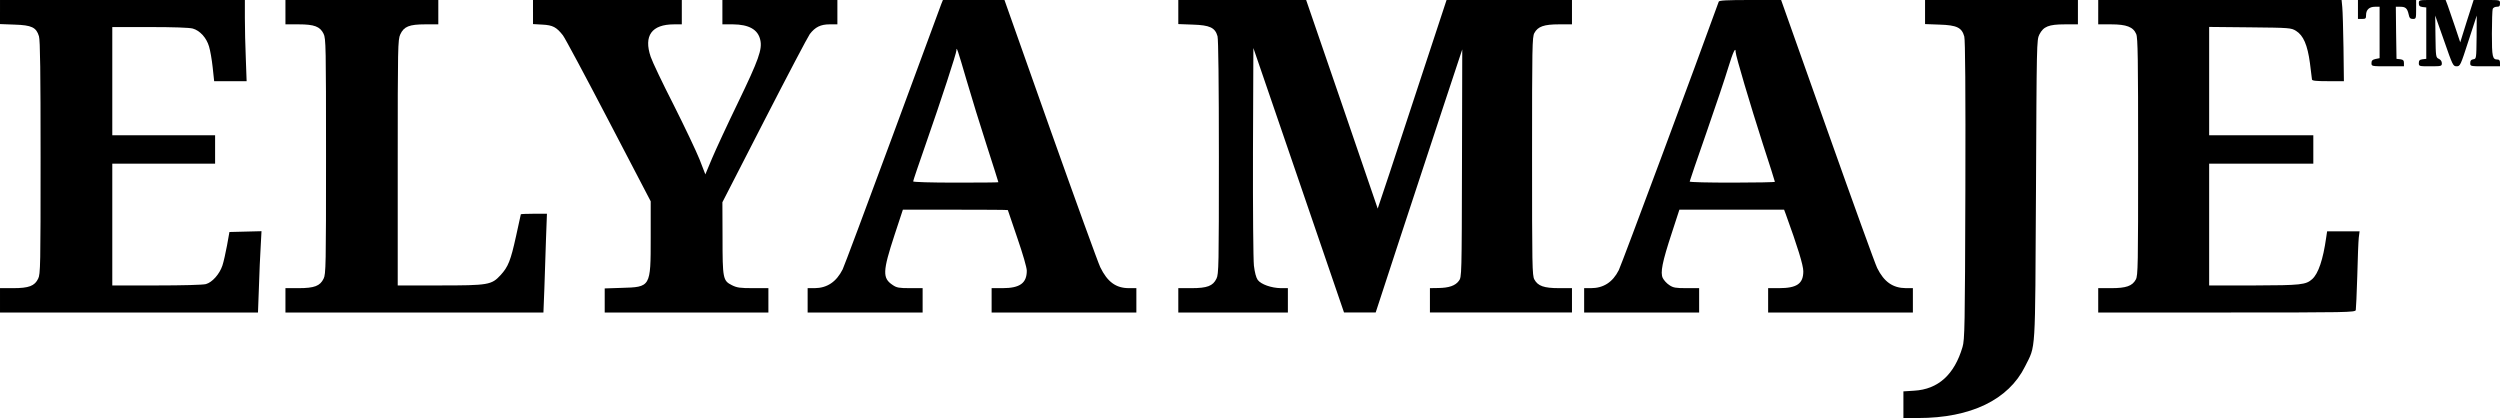 <?xml version="1.0" standalone="no"?>
<!DOCTYPE svg PUBLIC "-//W3C//DTD SVG 20010904//EN"
 "http://www.w3.org/TR/2001/REC-SVG-20010904/DTD/svg10.dtd">
<svg version="1.0" xmlns="http://www.w3.org/2000/svg"
 width="1848pt" height="309pt" viewBox="0 0 1848 309"
 preserveAspectRatio="xMidYMid meet">

<g transform="translate(0,309) scale(0.1,-0.1)"
fill="#000000" stroke="none">
<path d="M0 3001 l0 -89 108 -4 c126 -4 160 -20 180 -86 9 -29 12 -269 12
-898 0 -798 -1 -861 -18 -894 -26 -54 -69 -70 -184 -70 l-98 0 0 -90 0 -90
954 0 953 0 7 188 c3 103 9 238 13 300 l6 113 -119 -3 -118 -3 -18 -100 c-10
-54 -25 -121 -34 -148 -21 -63 -75 -124 -122 -137 -22 -6 -174 -10 -364 -10
l-328 0 0 450 0 450 380 0 380 0 0 105 0 105 -380 0 -380 0 0 400 0 400 278 0
c172 0 292 -4 317 -11 53 -15 101 -68 120 -132 9 -29 21 -98 27 -154 l11 -103
120 0 120 0 -6 167 c-4 91 -7 226 -7 300 l0 133 -905 0 -905 0 0 -89z"/>
<path d="M2110 3000 l0 -90 98 0 c115 0 158 -16 184 -70 17 -33 18 -97 18
-905 0 -808 -1 -872 -18 -905 -26 -54 -69 -70 -184 -70 l-98 0 0 -90 0 -90
954 0 953 0 7 178 c3 97 9 261 12 365 l7 187 -97 0 c-53 0 -96 -2 -96 -4 0 -2
-16 -73 -35 -160 -40 -182 -58 -228 -115 -290 -67 -72 -89 -76 -452 -76 l-308
0 0 908 c0 861 1 909 19 948 27 58 66 74 185 74 l96 0 0 90 0 90 -565 0 -565
0 0 -90z"/>
<path d="M3940 3001 l0 -89 70 -4 c76 -4 103 -18 151 -79 15 -19 167 -303 338
-631 l311 -596 0 -269 c0 -366 0 -365 -217 -371 l-123 -4 0 -89 0 -89 605 0
605 0 0 90 0 90 -113 0 c-97 0 -119 3 -157 22 -66 33 -69 49 -69 353 l-1 260
310 604 c171 333 322 620 336 639 40 52 80 72 147 72 l57 0 0 90 0 90 -425 0
-425 0 0 -90 0 -90 78 0 c118 -1 185 -38 202 -115 16 -69 -12 -147 -163 -460
-80 -165 -167 -353 -194 -417 l-49 -117 -43 111 c-24 60 -110 241 -191 402
-82 160 -158 320 -170 356 -53 156 7 240 173 240 l57 0 0 90 0 90 -550 0 -550
0 0 -89z"/>
<path d="M6959 3063 c-6 -16 -168 -455 -361 -978 -193 -522 -359 -966 -369
-986 -47 -93 -115 -138 -206 -139 l-53 0 0 -90 0 -90 425 0 425 0 0 90 0 90
-94 0 c-80 0 -98 3 -127 23 -77 51 -75 100 13 369 l62 188 388 0 c213 0 388
-1 388 -3 0 -2 32 -94 70 -206 41 -119 70 -219 70 -242 0 -92 -51 -129 -179
-129 l-81 0 0 -90 0 -90 535 0 535 0 0 90 0 90 -55 0 c-96 0 -159 46 -212 155
-16 33 -182 491 -369 1017 l-339 958 -228 0 -227 0 -11 -27z m185 -563 c36
-124 104 -344 151 -489 47 -145 85 -266 85 -268 0 -2 -142 -3 -315 -3 -184 0
-315 4 -315 9 0 5 42 130 94 278 111 318 226 669 226 691 0 32 10 1 74 -218z"/>
<path d="M8710 3001 l0 -89 108 -4 c125 -4 164 -22 182 -86 6 -24 10 -338 10
-897 0 -799 -1 -862 -18 -895 -26 -54 -69 -70 -184 -70 l-98 0 0 -90 0 -90
405 0 405 0 0 90 0 90 -52 0 c-70 1 -147 28 -171 61 -12 17 -22 55 -28 105 -5
45 -8 412 -7 844 l3 765 335 -977 335 -978 117 0 117 0 176 538 c97 295 241
733 320 972 l144 435 -2 -842 c-2 -832 -2 -842 -23 -869 -26 -36 -74 -52 -151
-53 l-63 -1 0 -90 0 -90 525 0 525 0 0 90 0 90 -96 0 c-111 0 -156 16 -182 64
-16 29 -17 100 -17 911 0 811 1 882 17 911 26 48 71 64 182 64 l96 0 0 90 0
90 -464 0 -463 0 -167 -507 c-92 -280 -206 -627 -254 -772 l-88 -263 -264 771
-265 771 -472 0 -473 0 0 -89z"/>
<path d="M12705 3078 c-152 -422 -721 -1951 -739 -1985 -45 -89 -113 -133
-206 -133 l-50 0 0 -90 0 -90 425 0 425 0 0 90 0 90 -94 0 c-80 0 -98 3 -127
23 -19 12 -40 36 -48 52 -19 40 -4 117 67 333 l56 172 387 0 387 0 12 -32 c88
-242 130 -379 130 -423 0 -92 -47 -125 -180 -125 l-80 0 0 -90 0 -90 535 0
535 0 0 90 0 90 -52 0 c-96 1 -161 46 -212 149 -13 25 -178 481 -367 1014
l-343 967 -228 0 c-174 0 -230 -3 -233 -12z m125 -373 c0 -26 109 -393 200
-676 50 -152 90 -280 90 -283 0 -3 -142 -6 -315 -6 -173 0 -315 3 -315 8 0 4
56 167 124 362 68 195 141 412 162 483 35 114 54 154 54 112z"/>
<path d="M14230 3001 l0 -89 108 -4 c127 -4 164 -22 182 -88 7 -26 10 -392 8
-1137 -3 -1016 -5 -1103 -21 -1158 -60 -204 -180 -313 -358 -323 l-79 -5 0
-98 0 -99 109 0 c389 0 668 135 790 381 81 163 74 63 81 1304 5 1084 5 1111
25 1150 30 59 69 75 188 75 l97 0 0 90 0 90 -565 0 -565 0 0 -89z"/>
<path d="M15510 3000 l0 -90 95 0 c114 0 164 -19 186 -72 12 -27 14 -183 14
-908 0 -806 -1 -877 -17 -906 -26 -48 -71 -64 -182 -64 l-96 0 0 -90 0 -90
949 0 c896 0 950 1 955 18 2 9 7 123 11 252 3 129 8 256 11 283 l6 47 -120 0
-120 0 -7 -47 c-23 -163 -58 -265 -103 -306 -47 -42 -82 -46 -429 -47 l-333 0
0 450 0 450 385 0 385 0 0 105 0 105 -385 0 -385 0 0 401 0 400 303 -3 c295
-3 303 -4 339 -26 55 -34 85 -105 103 -238 8 -60 15 -115 15 -121 0 -10 30
-13 118 -13 l118 0 -3 248 c-2 136 -6 271 -9 300 l-5 52 -900 0 -899 0 0 -90z"/>
<path d="M17430 3020 l0 -70 30 0 c27 0 30 3 30 29 0 39 24 61 66 61 l34 0 0
-190 0 -190 -30 -6 c-23 -5 -30 -12 -30 -30 0 -24 0 -24 120 -24 l120 0 0 24
c0 19 -6 25 -27 28 l-28 3 -3 193 -2 192 34 0 c38 0 51 -12 61 -57 5 -26 12
-33 31 -33 23 0 24 3 24 70 l0 70 -215 0 -215 0 0 -70z"/>
<path d="M17880 3066 c0 -19 6 -25 28 -28 l27 -3 0 -190 0 -190 -27 -3 c-22
-3 -28 -9 -28 -28 0 -24 2 -24 85 -24 82 0 85 1 85 23 0 14 -9 26 -22 32 -22
10 -23 15 -25 165 l-2 155 66 -187 c63 -181 66 -188 92 -188 27 0 29 6 88 188
l61 187 -1 -160 c-2 -158 -2 -160 -24 -163 -17 -3 -23 -10 -23 -28 0 -24 0
-24 110 -24 l110 0 0 25 c0 17 -5 25 -18 25 -38 0 -42 18 -42 191 0 92 3 174
6 183 3 9 17 16 30 16 19 0 24 5 24 25 0 25 0 25 -98 25 l-97 0 -50 -156 -49
-157 -38 114 c-21 63 -45 133 -54 157 l-16 42 -99 0 c-98 0 -99 0 -99 -24z"/>
</g>
</svg>
